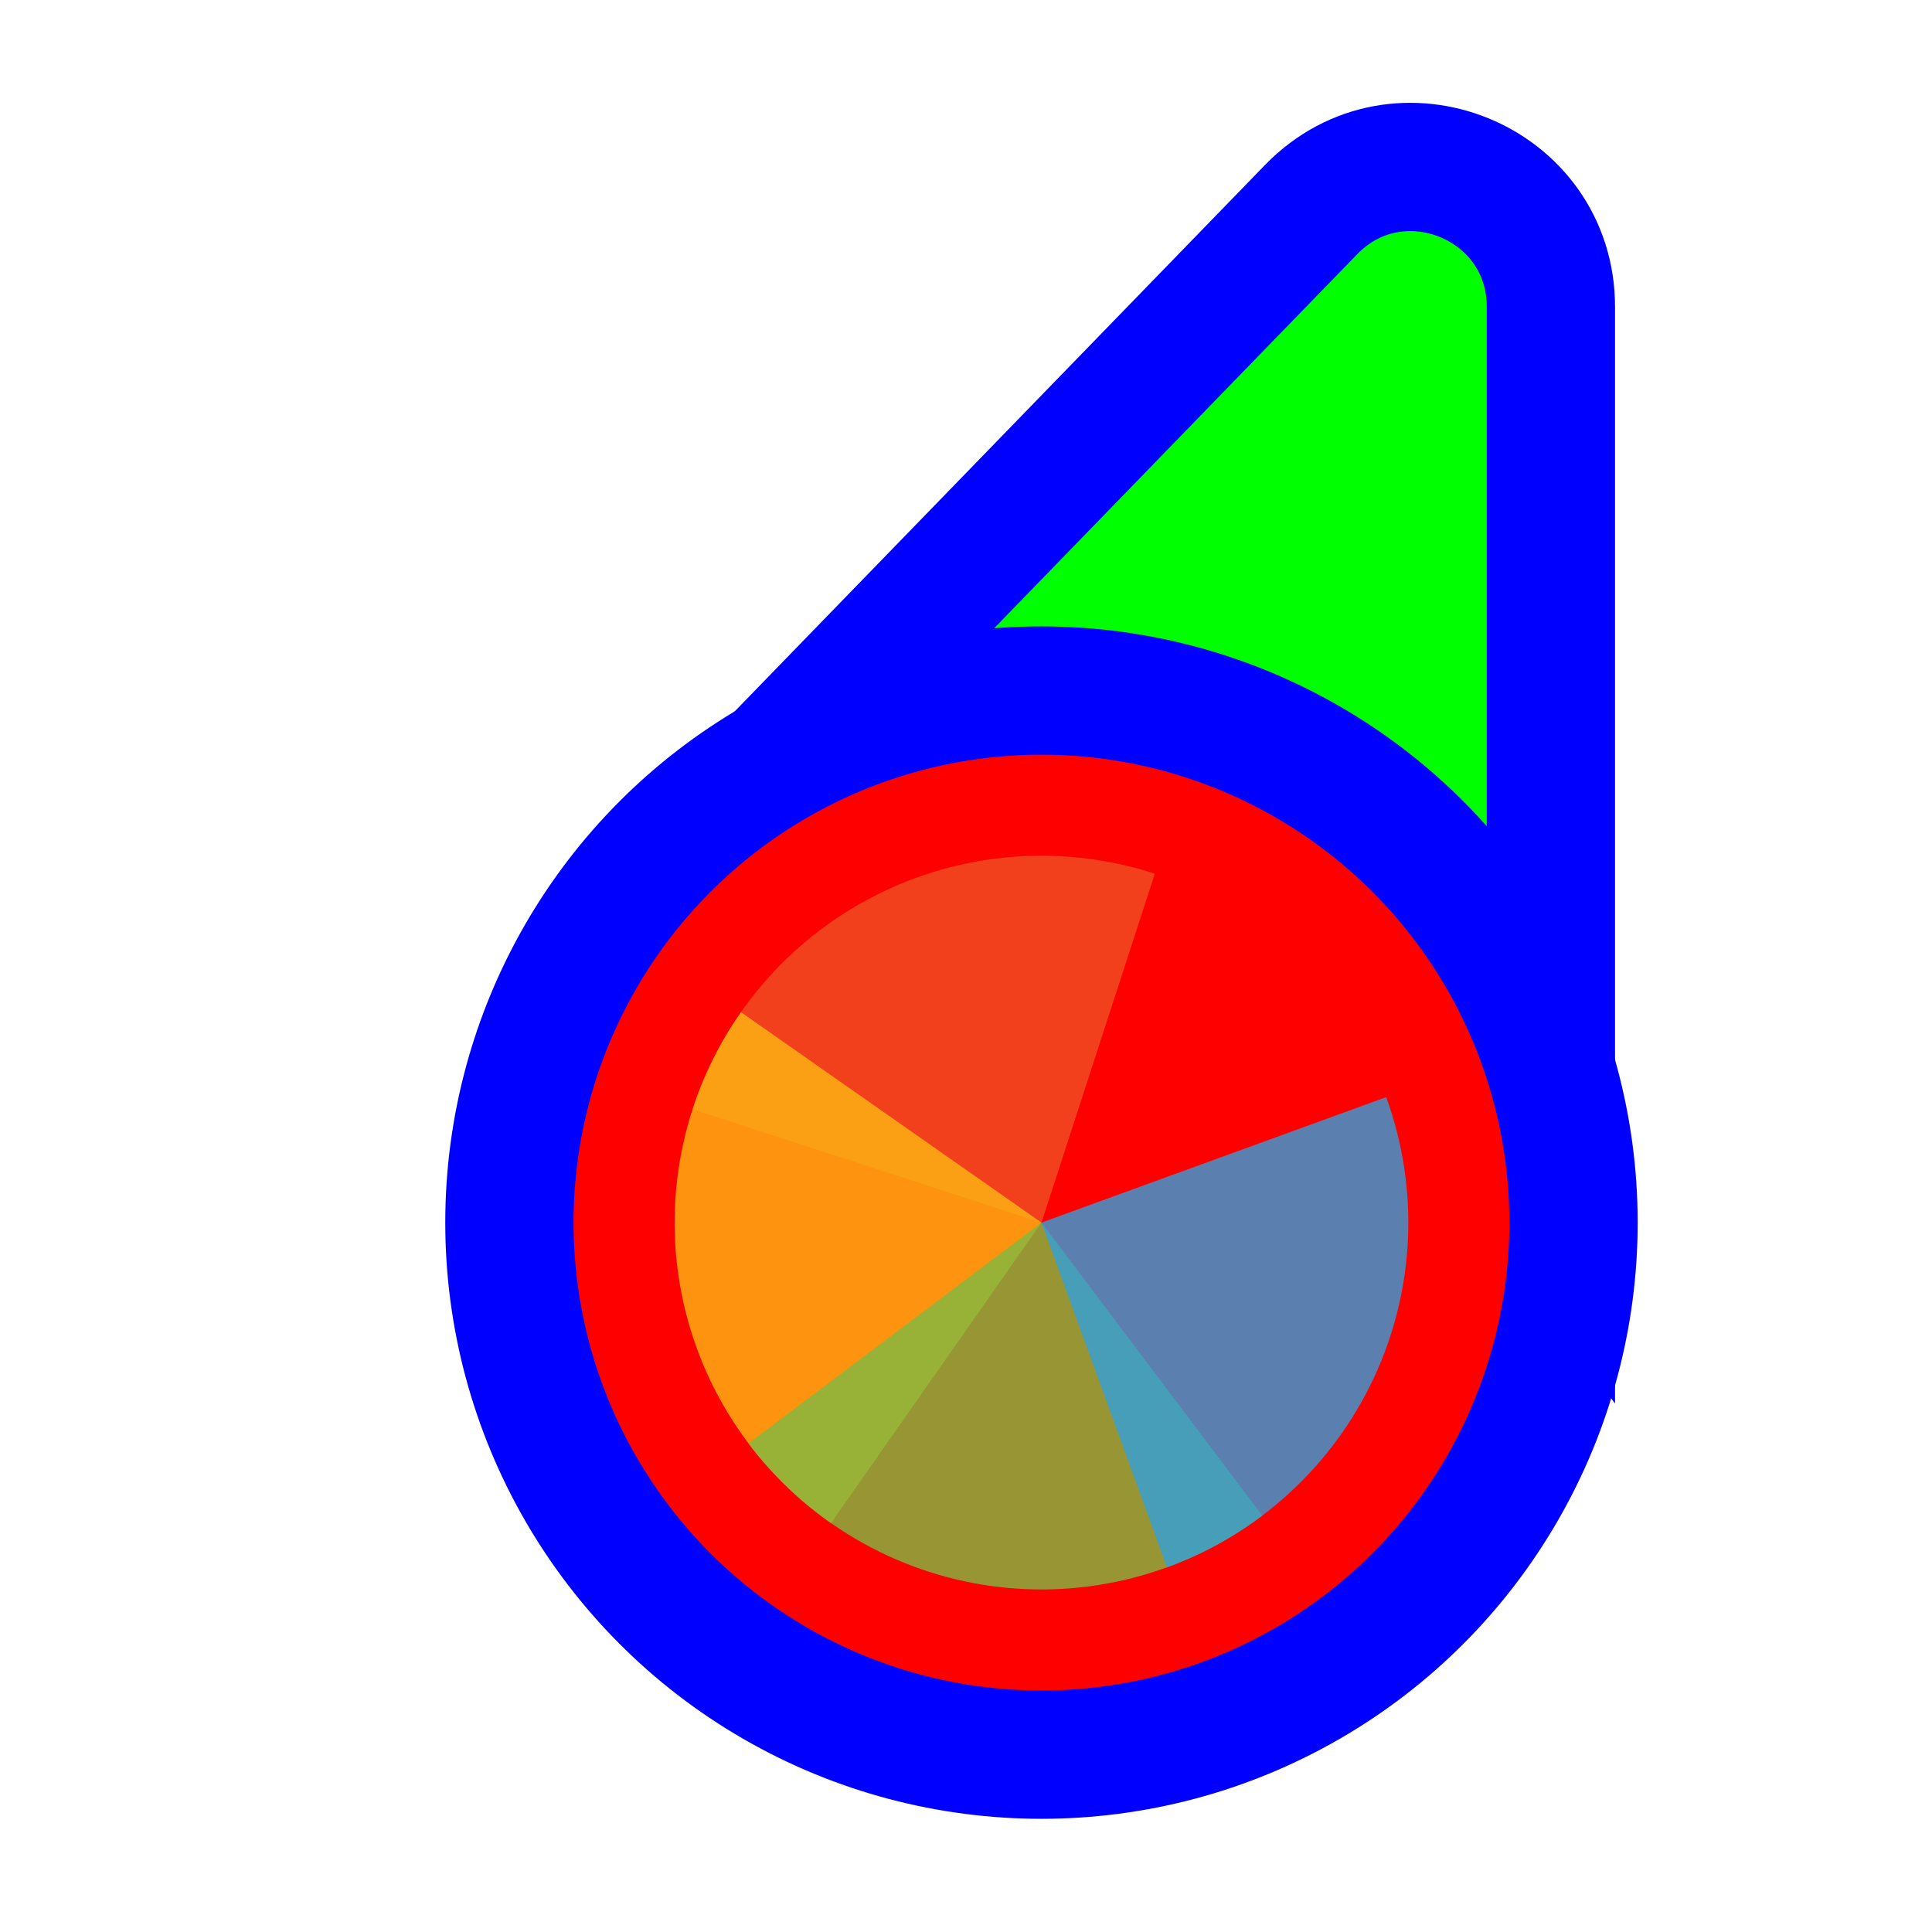 <svg width="256" height="256" viewBox="0 0 256 256" fill="none" xmlns="http://www.w3.org/2000/svg">
<path d="M114.731 109.497L93.87 110.056L108.404 95.08L173.724 27.777C185.296 15.854 205.5 24.046 205.5 40.662L205.5 134.895L205.5 160.434L190.195 139.989L166.335 108.115L114.731 109.497Z" fill="#00FF00" stroke="#0000FF" stroke-width="17"/>
<circle cx="62" cy="62" r="70.5" transform="matrix(-1 0 0 1 200 100)" fill="#FF0000" stroke="#0000FF" stroke-width="17"/>
<path d="M91.768 146.978L138 161.999L153.022 115.767C146.951 113.794 140.55 113.037 134.186 113.537C127.822 114.038 121.619 115.788 115.931 118.686C110.243 121.584 105.181 125.574 101.035 130.428C96.889 135.282 93.74 140.906 91.768 146.977L91.768 146.978Z" fill="#F05024" fill-opacity="0.8"/>
<path d="M98.18 134.117L138 162L110.117 201.82C104.888 198.158 100.431 193.503 97.001 188.119C93.571 182.735 91.235 176.728 90.127 170.441C89.018 164.154 89.159 157.711 90.541 151.478C91.922 145.246 94.518 139.347 98.18 134.117Z" fill="#FCB813" fill-opacity="0.8"/>
<path d="M167.255 200.823L138 162L99.177 191.255C103.019 196.353 107.827 200.645 113.328 203.885C118.828 207.125 124.913 209.25 131.234 210.138C137.556 211.027 143.991 210.661 150.171 209.063C156.351 207.465 162.156 204.665 167.255 200.823Z" fill="#7EBA41" fill-opacity="0.8"/>
<path d="M154.626 207.68L138 162L183.68 145.374C185.863 151.373 186.843 157.743 186.565 164.121C186.286 170.498 184.754 176.759 182.057 182.544C179.359 188.33 175.548 193.527 170.841 197.84C166.134 202.153 160.625 205.496 154.626 207.68Z" fill="#32A0DA" fill-opacity="0.8"/>
</svg>
